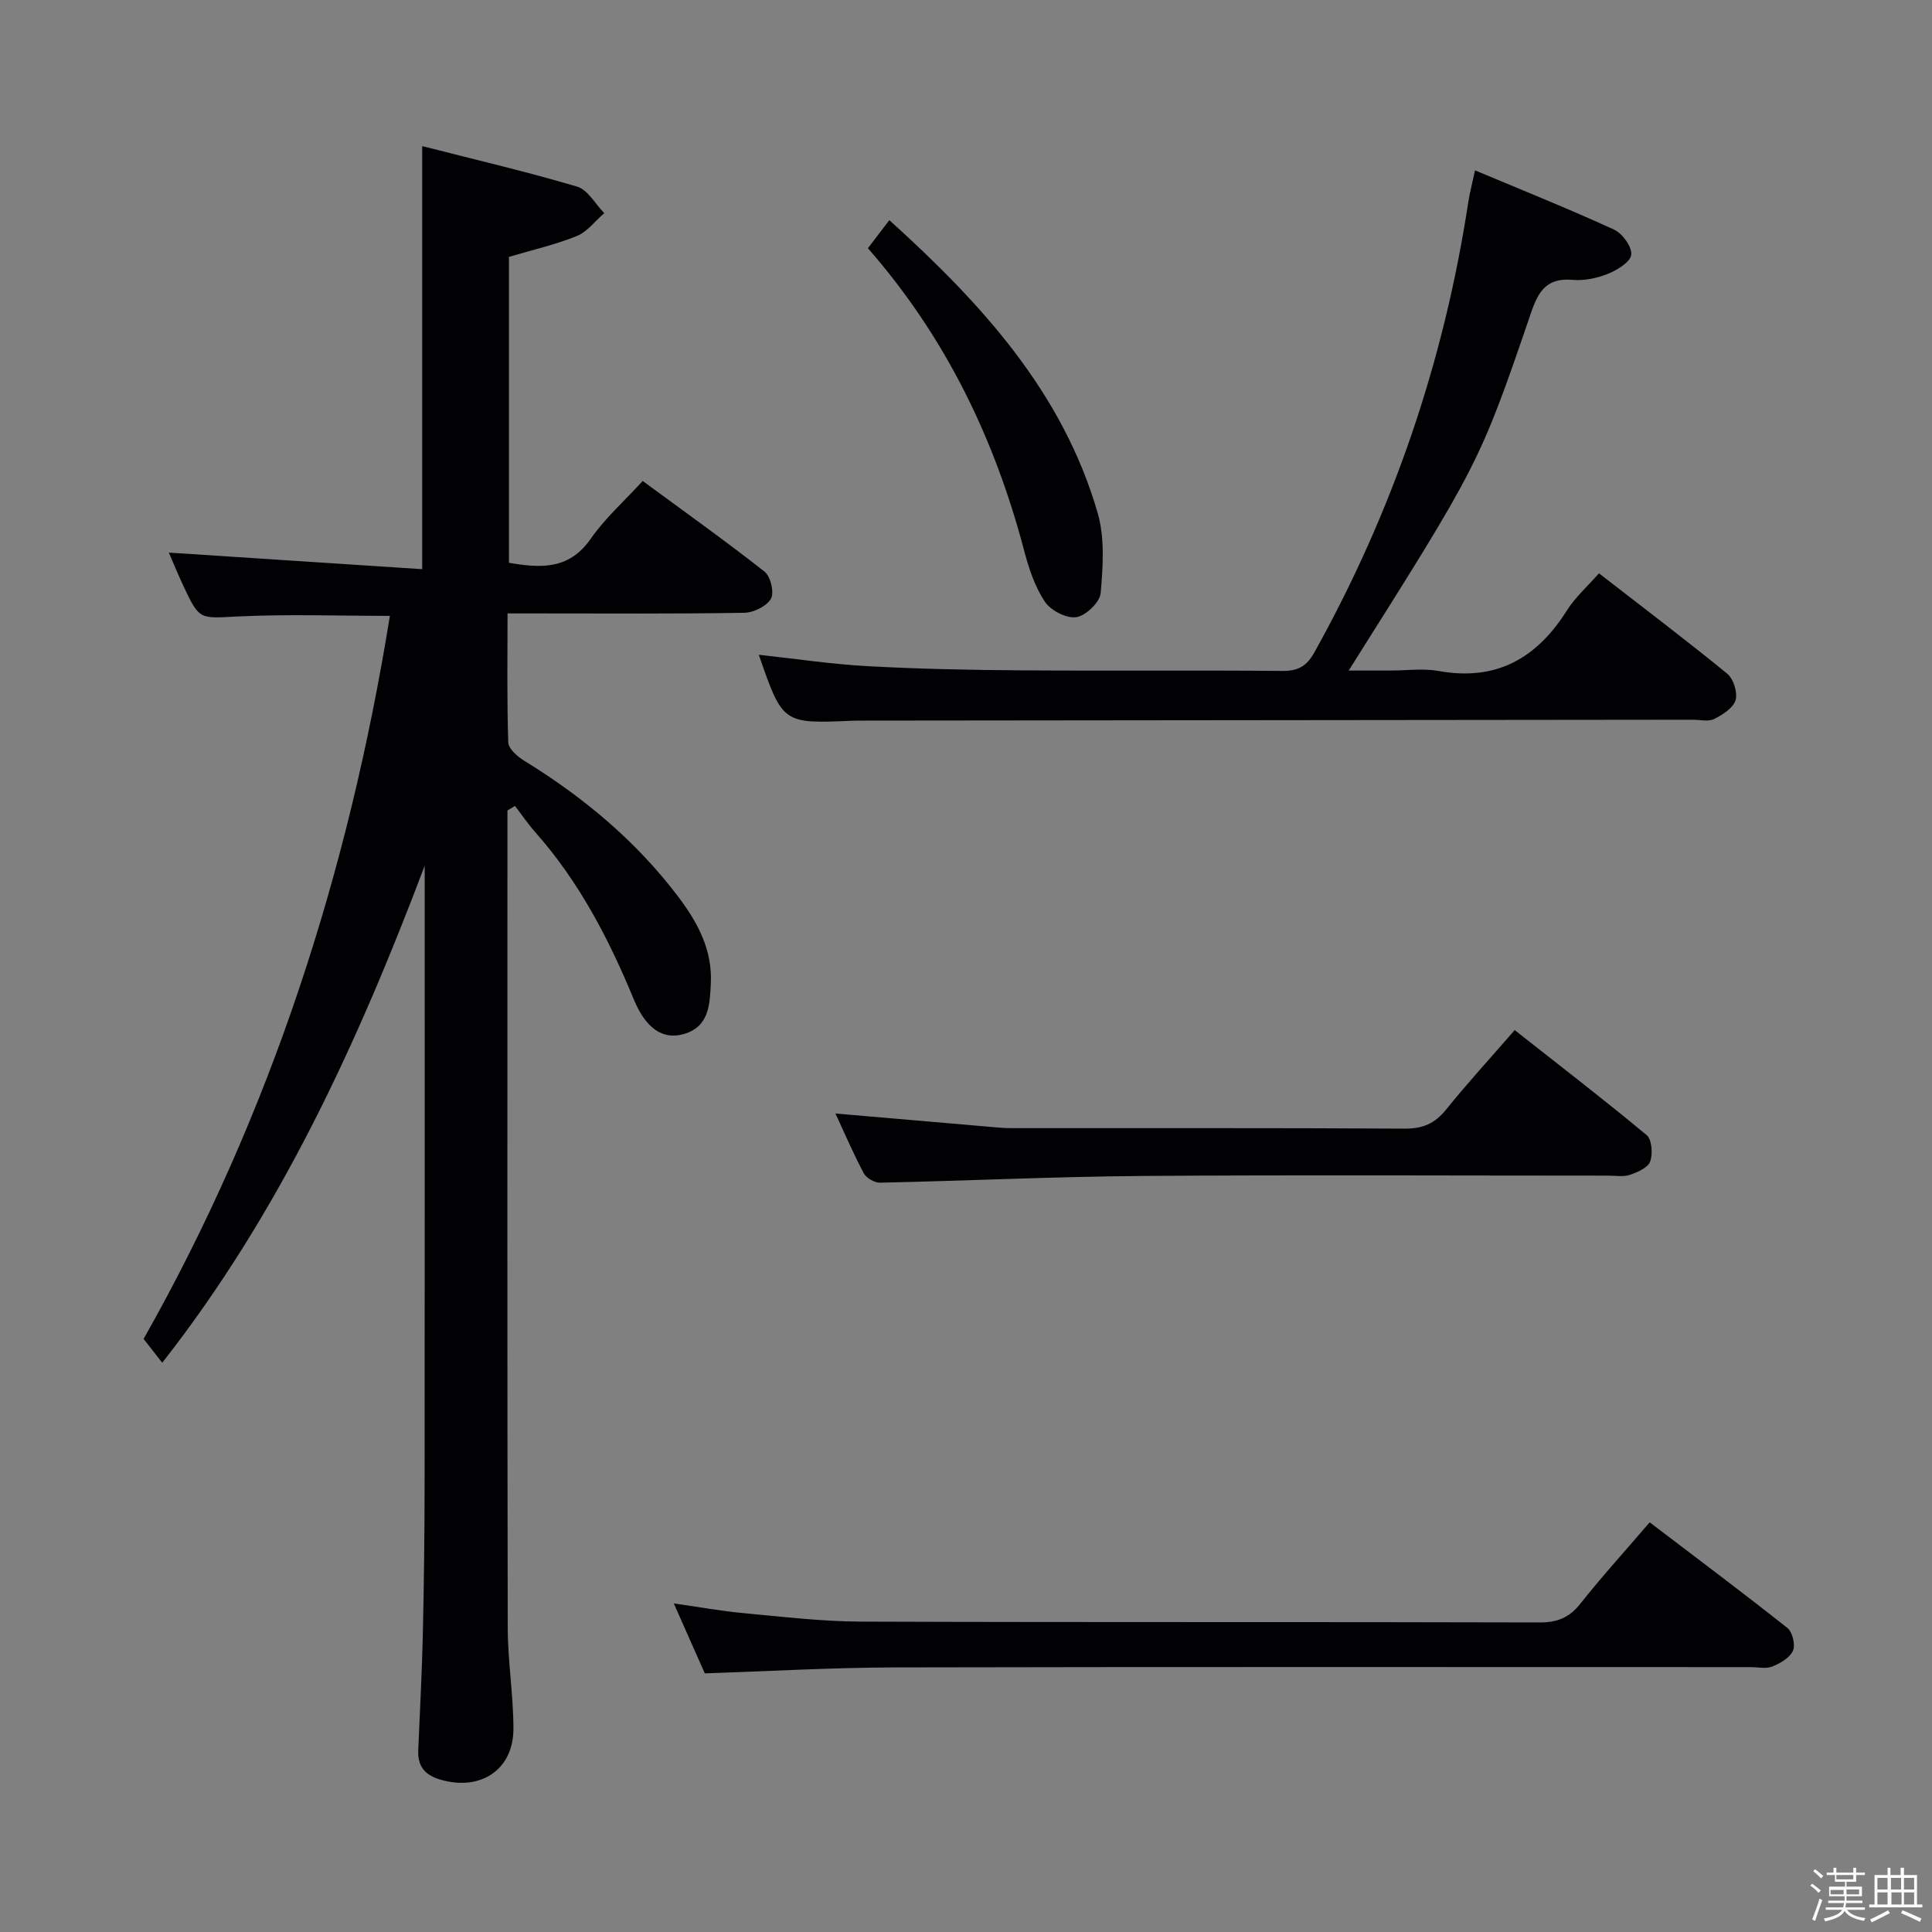 <svg enable-background="new 0 0 400 400" viewBox="0 0 400 400" xmlns="http://www.w3.org/2000/svg"><rect x="0" y="0" width="400" height="400" fill="#808080" stroke="none"/><path d="m374.8 390.4.4-.4c.7.5 1.3 1 1.8 1.4l-.5.5c-.5-.6-1.1-1.1-1.7-1.5zm1 7.3-.6-.3c.5-1.4 1.1-2.8 1.5-4.3.2.1.4.2.6.3-.5 1.3-1 2.8-1.5 4.3zm-.4-10.3.4-.4c.4.3 1 .8 1.7 1.4l-.5.5c-.4-.5-1-1-1.6-1.5zm2.5.3h1.7v-1h.6v1h3.5v-1h.6v1h1.8v.5h-1.8v1.4h-2v1h3.2v2h-3.2v.9h3.3v.5h-3.4c0 .3-.1.6-.1.9h4v.5h-3.7c.7.9 1.9 1.5 3.8 1.7-.1.2-.2.4-.3.6-2.1-.4-3.5-1.1-4-2.1-.4 1-1.8 1.7-4 2.2-.1-.2-.2-.4-.3-.6 2.1-.4 3.4-1 3.8-1.8h-3.4v-.5h3.6c.1-.3.1-.6.2-.9h-3.3v-.5h3.4c0-.3 0-.6 0-.9h-3.2v-2h3.3v-1h-2.1v-1.4h-1.7v-.5zm1.1 3.5v1h2.7c0-.3 0-.4 0-.4 0-.1 0-.2 0-.2 0-.1 0-.2 0-.3h-2.7zm1.2-3v.9h3.5v-.9zm4.7 3h-2.6v.6.4h2.6z" fill="#fcfbfa"/><path d="m393.6 386.7h.6v1.5h2.7v6.1h1.1v.6h-11v-.6h1.1v-6.1h2.7v-1.5h.6v1.5h2.1v-1.5zm-2.7 8.8.4.6c-1.2.6-2.5 1.3-3.8 1.9-.1-.2-.2-.4-.3-.6 1.2-.6 2.5-1.2 3.7-1.9zm-2.2-6.7v2.4h2.1v-2.4zm0 3v2.5h2.1v-2.5zm2.8-3v2.4h2.1v-2.4zm.1 3v2.5h2.1v-2.5h-2.2zm5.9 6.1c-1.4-.7-2.7-1.3-3.9-1.8l.3-.6c1.5.6 2.7 1.2 3.9 1.7zm-1.2-9.1h-2.1v2.4h2.1zm-2.1 3v2.5h2.1v-2.5z" fill="#fcfbfa"/><g fill="#010104"><path d="m87.93 179.24c-13.88 36.69-29.93 71.77-54.34 102.9-1.29-1.65-2.47-3.16-3.86-4.93 26.39-46.65 42.47-96.82 50.99-149.7-10.59 0-21.04-.38-31.44.12-7.95.38-7.95.89-11.35-6.41-1.17-2.51-2.23-5.09-2.97-6.81 17.34 1.13 34.81 2.28 52.45 3.43 0-29.61 0-57.98 0-87.59 10.79 2.76 21.53 5.26 32.08 8.39 2.22.66 3.76 3.6 5.61 5.49-1.88 1.62-3.51 3.86-5.69 4.74-4.41 1.79-9.11 2.85-14.04 4.31v63.34c6.41 1.08 12.4 1.58 16.96-5.01 2.91-4.19 6.84-7.67 10.73-11.93 8.53 6.28 17.03 12.32 25.22 18.76 1.26.99 2.06 4.34 1.34 5.61-.89 1.56-3.59 2.89-5.54 2.92-14.33.24-28.66.13-42.99.13-1.8 0-3.6 0-6.01 0 0 9.16-.14 17.93.15 26.7.04 1.31 1.87 2.91 3.24 3.76 12.32 7.57 23.26 16.68 32 28.26 3.96 5.25 7.03 10.92 6.7 17.83-.21 4.4-.32 8.99-5.57 10.53-4.39 1.29-7.91-1.18-10.39-7.19-5.16-12.53-11.36-24.41-20.42-34.63-1.51-1.7-2.78-3.6-4.17-5.4-.52.31-1.04.63-1.56.94v4.73c0 54.82-.05 109.64.06 164.46.01 6.96 1.17 13.92 1.18 20.88.02 8.54-6.79 13-15.07 10.6-3.26-.94-4.77-2.76-4.64-6.07.33-7.97.77-15.95.95-23.92.24-10.49.36-20.99.37-31.48.04-40.82.02-81.65.02-122.47 0-1.77 0-3.53 0-5.29z"/><path d="m305.39 35.27c9.9 4.16 19.44 7.98 28.77 12.26 1.74.8 3.74 3.55 3.57 5.2-.15 1.5-2.89 3.18-4.82 3.96-2.25.91-4.91 1.46-7.32 1.25-5.2-.45-7.01 2.16-8.56 6.68-10.76 31.5-10.85 31.47-37.8 74.21h8.63c3.33 0 6.76-.49 9.98.09 11.95 2.16 20.32-2.62 26.56-12.52 1.74-2.76 4.29-5.01 6.65-7.7 9.07 7.04 17.94 13.74 26.55 20.78 1.3 1.06 2.19 3.91 1.73 5.47-.48 1.63-2.67 3.03-4.43 3.91-1.2.6-2.94.15-4.44.15-57.16.06-114.32.12-171.48.18-.83 0-1.67 0-2.5.03-14.43.62-14.43.62-19.38-13.66 7.54.82 14.99 1.95 22.47 2.36 10.63.58 21.28.8 31.93.87 18 .13 36-.05 53.99.12 3.28.03 5.04-.98 6.64-3.85 16.27-29.2 26.86-60.3 31.88-93.32.28-1.81.76-3.57 1.38-6.47z"/><path d="m145.92 346.45c-1.94-4.38-4.01-9.04-6.42-14.48 5.29.75 9.89 1.6 14.53 2.02 8.1.75 16.22 1.73 24.33 1.75 46.8.17 93.61.03 140.41.17 3.7.01 6.15-1.01 8.44-3.9 4.43-5.6 9.25-10.89 14.34-16.83 9.64 7.34 19.18 14.48 28.51 21.87 1.06.84 1.69 3.51 1.15 4.72-.65 1.46-2.63 2.6-4.28 3.27-1.29.52-2.96.12-4.46.12-59.13 0-118.26-.07-177.39.06-12.92.04-25.86.79-39.16 1.23z"/><path d="m172.97 230.54c10.56.91 20.77 1.8 30.97 2.67 1.82.16 3.64.36 5.45.36 27.15.02 54.31-.06 81.46.1 3.71.02 6.2-1.05 8.51-3.9 4.38-5.43 9.1-10.58 14.24-16.5 9.26 7.3 18.43 14.35 27.32 21.74 1.09.91 1.3 3.88.73 5.47-.46 1.28-2.61 2.22-4.2 2.76-1.35.46-2.97.16-4.46.16-32.15 0-64.3-.17-96.45.07-18.12.14-36.23 1-54.34 1.39-1.14.02-2.83-.95-3.36-1.94-2.16-4.05-3.96-8.28-5.87-12.38z"/><path d="m179.69 51.39c1.54-2.02 2.83-3.7 4.44-5.81 19.06 17.24 35.89 35.6 43.13 60.63 1.5 5.19 1.1 11.11.62 16.6-.17 1.89-3.08 4.68-5.05 4.97-2.03.3-5.28-1.38-6.5-3.2-2.06-3.08-3.31-6.86-4.27-10.51-6.09-23.12-16.18-44.17-32.37-62.68z"/></g></svg>